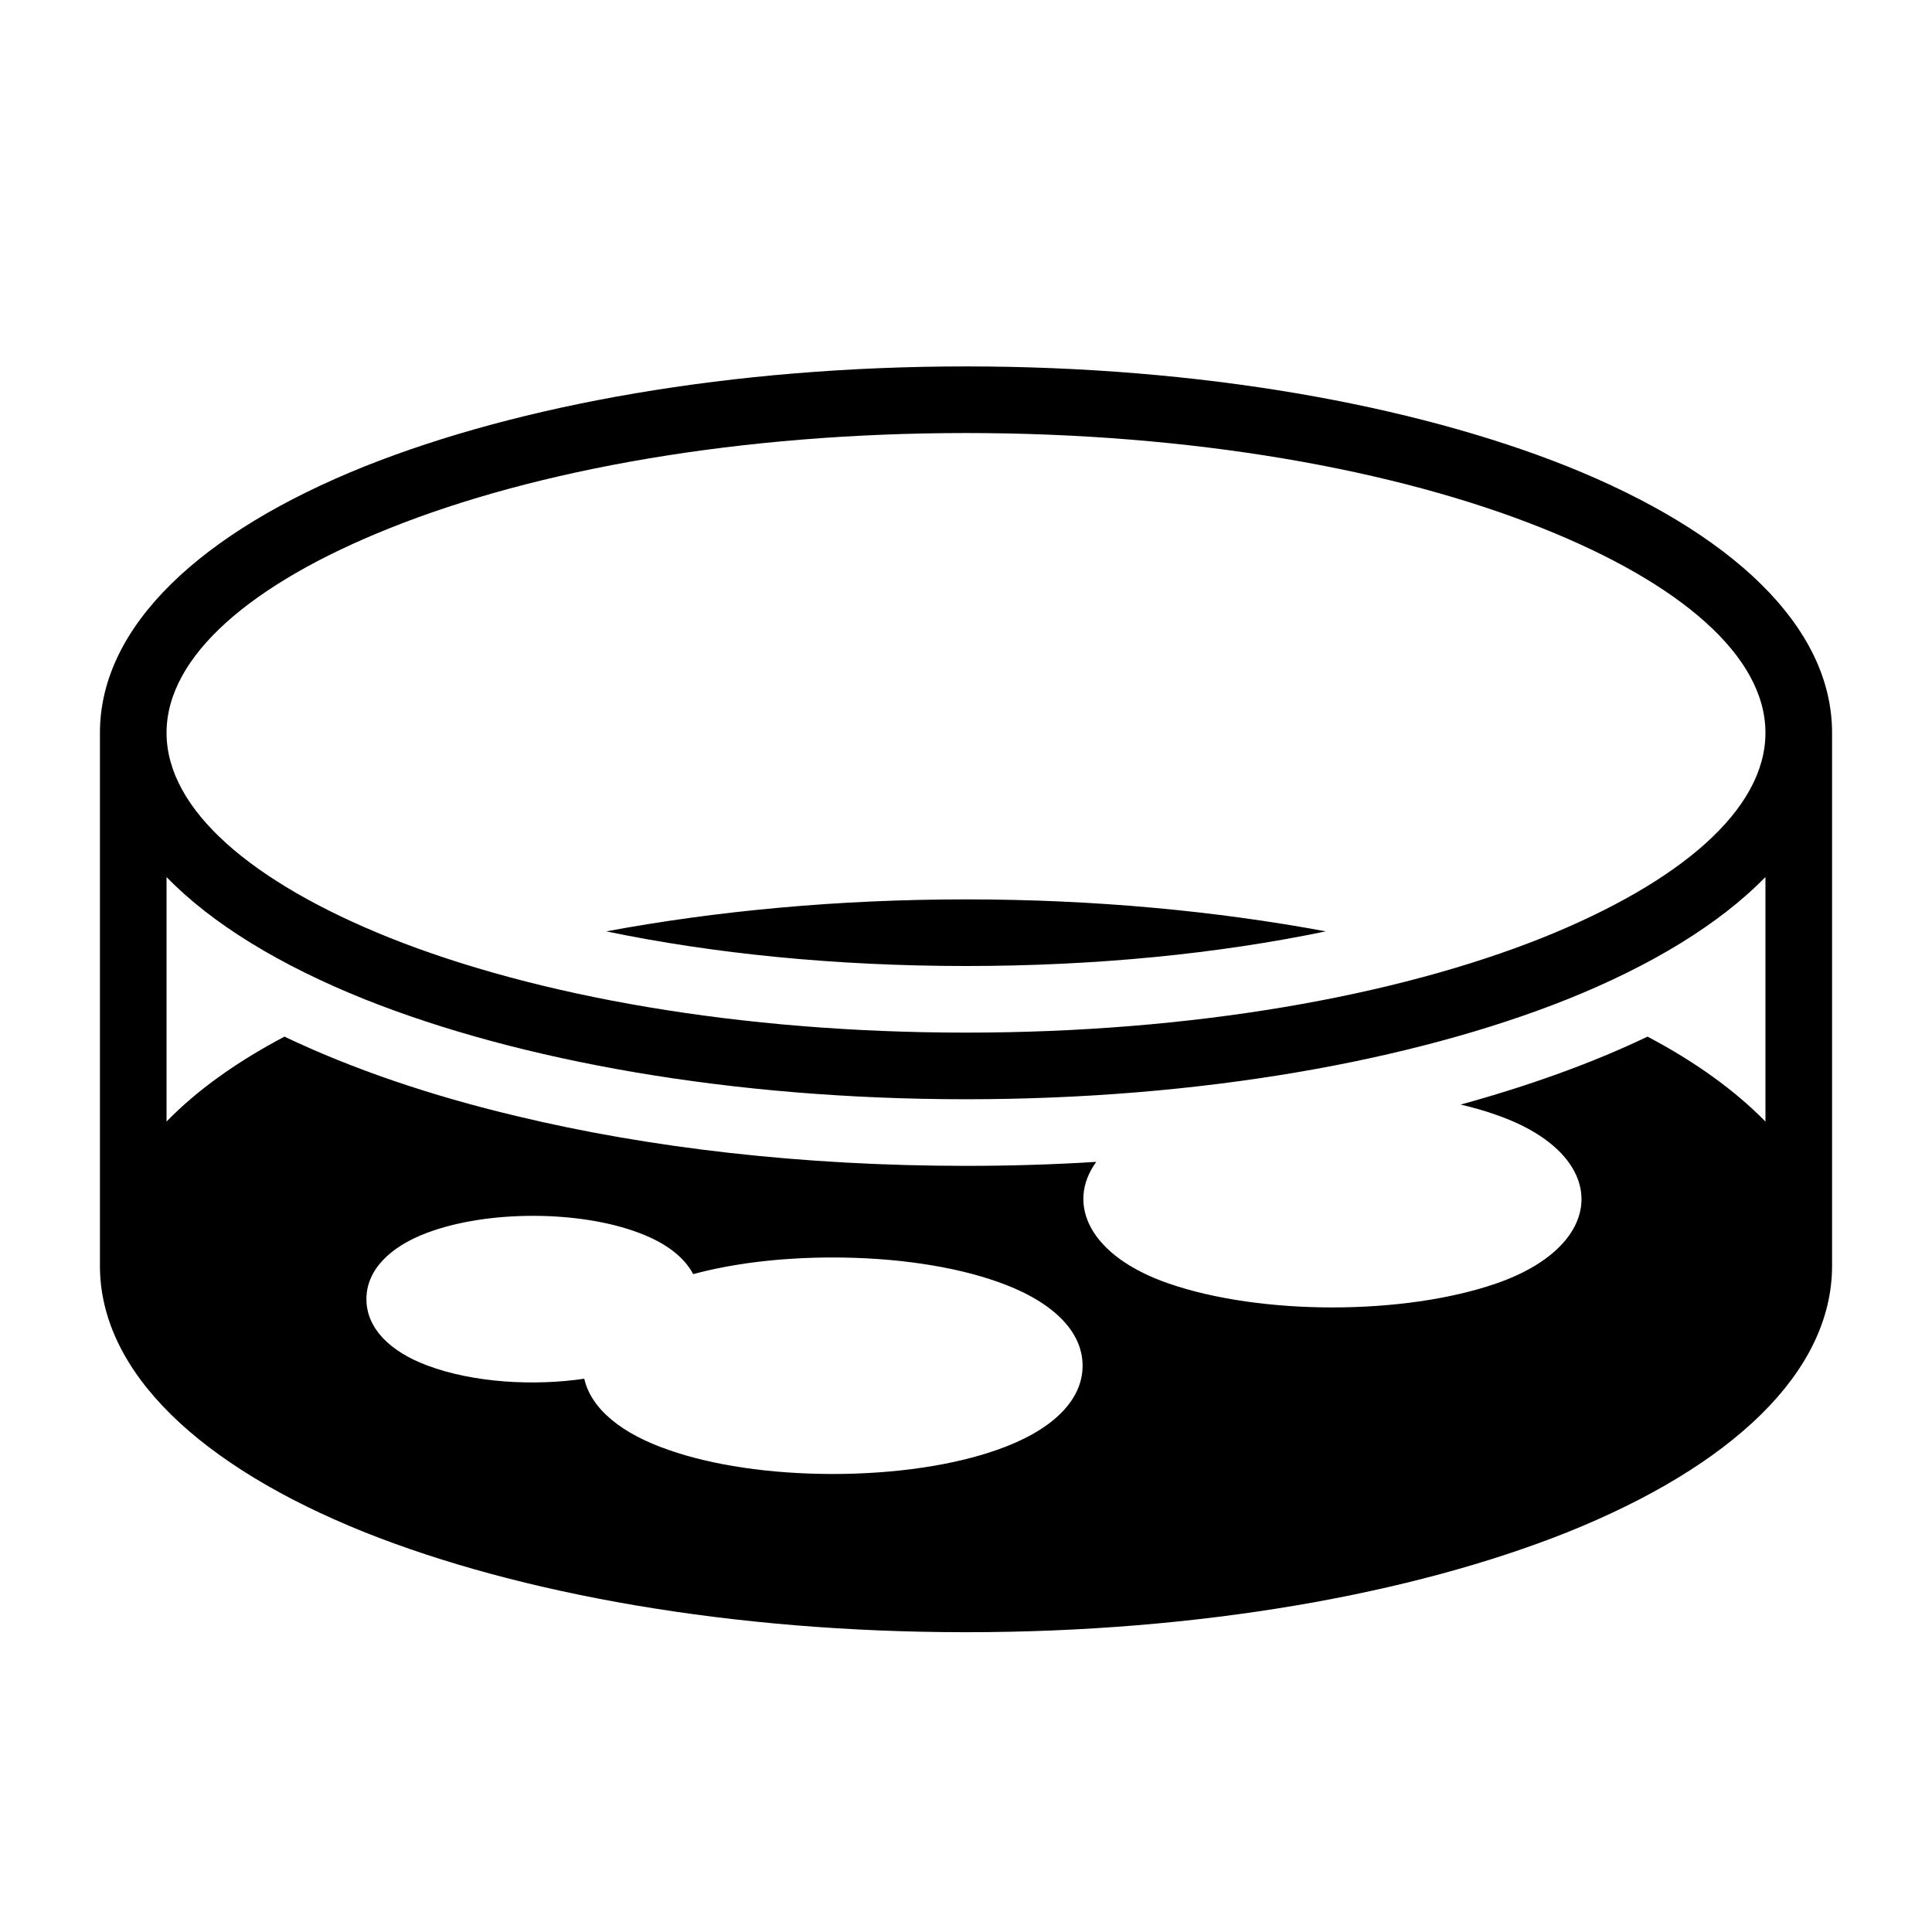 <?xml version="1.0" encoding="UTF-8"?>
<!DOCTYPE svg PUBLIC "-//W3C//DTD SVG 1.1//EN" "http://www.w3.org/Graphics/SVG/1.1/DTD/svg11.dtd">
<svg xmlns="http://www.w3.org/2000/svg" xml:space="preserve" width="580px" height="580px" shape-rendering="geometricPrecision" text-rendering="geometricPrecision" image-rendering="optimizeQuality" fill-rule="nonzero" clip-rule="nonzero" viewBox="0 0 5800 5800" xmlns:xlink="http://www.w3.org/1999/xlink">
	<title>petri_dish icon</title>
	<desc>petri_dish icon from the IconExperience.com I-Collection. Copyright by INCORS GmbH (www.incors.com).</desc>
	<path id="curve0"  d="M3291 3488c-92,127 -20,283 217,365 277,96 707,96 984,0 341,-118 341,-388 0,-506 -33,-12 -69,-22 -107,-31 207,-57 396,-125 561,-204 144,76 263,162 354,255l0 -734c-138,141 -341,265 -595,367 -464,185 -1102,300 -1805,300 -703,0 -1341,-115 -1805,-300 -254,-102 -458,-226 -595,-367l0 734c90,-93 210,-179 354,-255 201,96 437,177 699,239 395,95 856,149 1347,149 133,0 264,-4 391,-12zm2009 -1288c0,-231 -256,-449 -669,-614 -441,-177 -1053,-286 -1731,-286 -678,0 -1290,109 -1731,286 -413,165 -669,383 -669,614 0,231 256,449 669,615 441,176 1053,285 1731,285 678,0 1290,-109 1731,-285 413,-166 669,-384 669,-615zm200 0l0 1600c0,321 -304,603 -795,800 -464,185 -1102,300 -1805,300 -703,0 -1341,-115 -1805,-300 -491,-197 -795,-479 -795,-800l0 -1600c0,-321 304,-603 795,-800 464,-185 1102,-300 1805,-300 703,0 1341,115 1805,300 491,197 795,479 795,800zm-4218 1501c-112,42 -182,112 -182,199 0,87 70,157 182,199 141,53 323,62 472,40 21,92 114,166 254,214 128,45 302,72 492,72 190,0 364,-27 492,-72 159,-55 258,-144 258,-253 0,-109 -99,-198 -258,-253 -128,-45 -302,-72 -492,-72 -156,0 -301,18 -419,50 -28,-53 -85,-95 -163,-124 -180,-68 -456,-68 -636,0zm538 -905c328,-61 694,-96 1080,-96 386,0 752,35 1080,96 -322,67 -689,104 -1080,104 -391,0 -758,-37 -1080,-104z"/>
</svg>